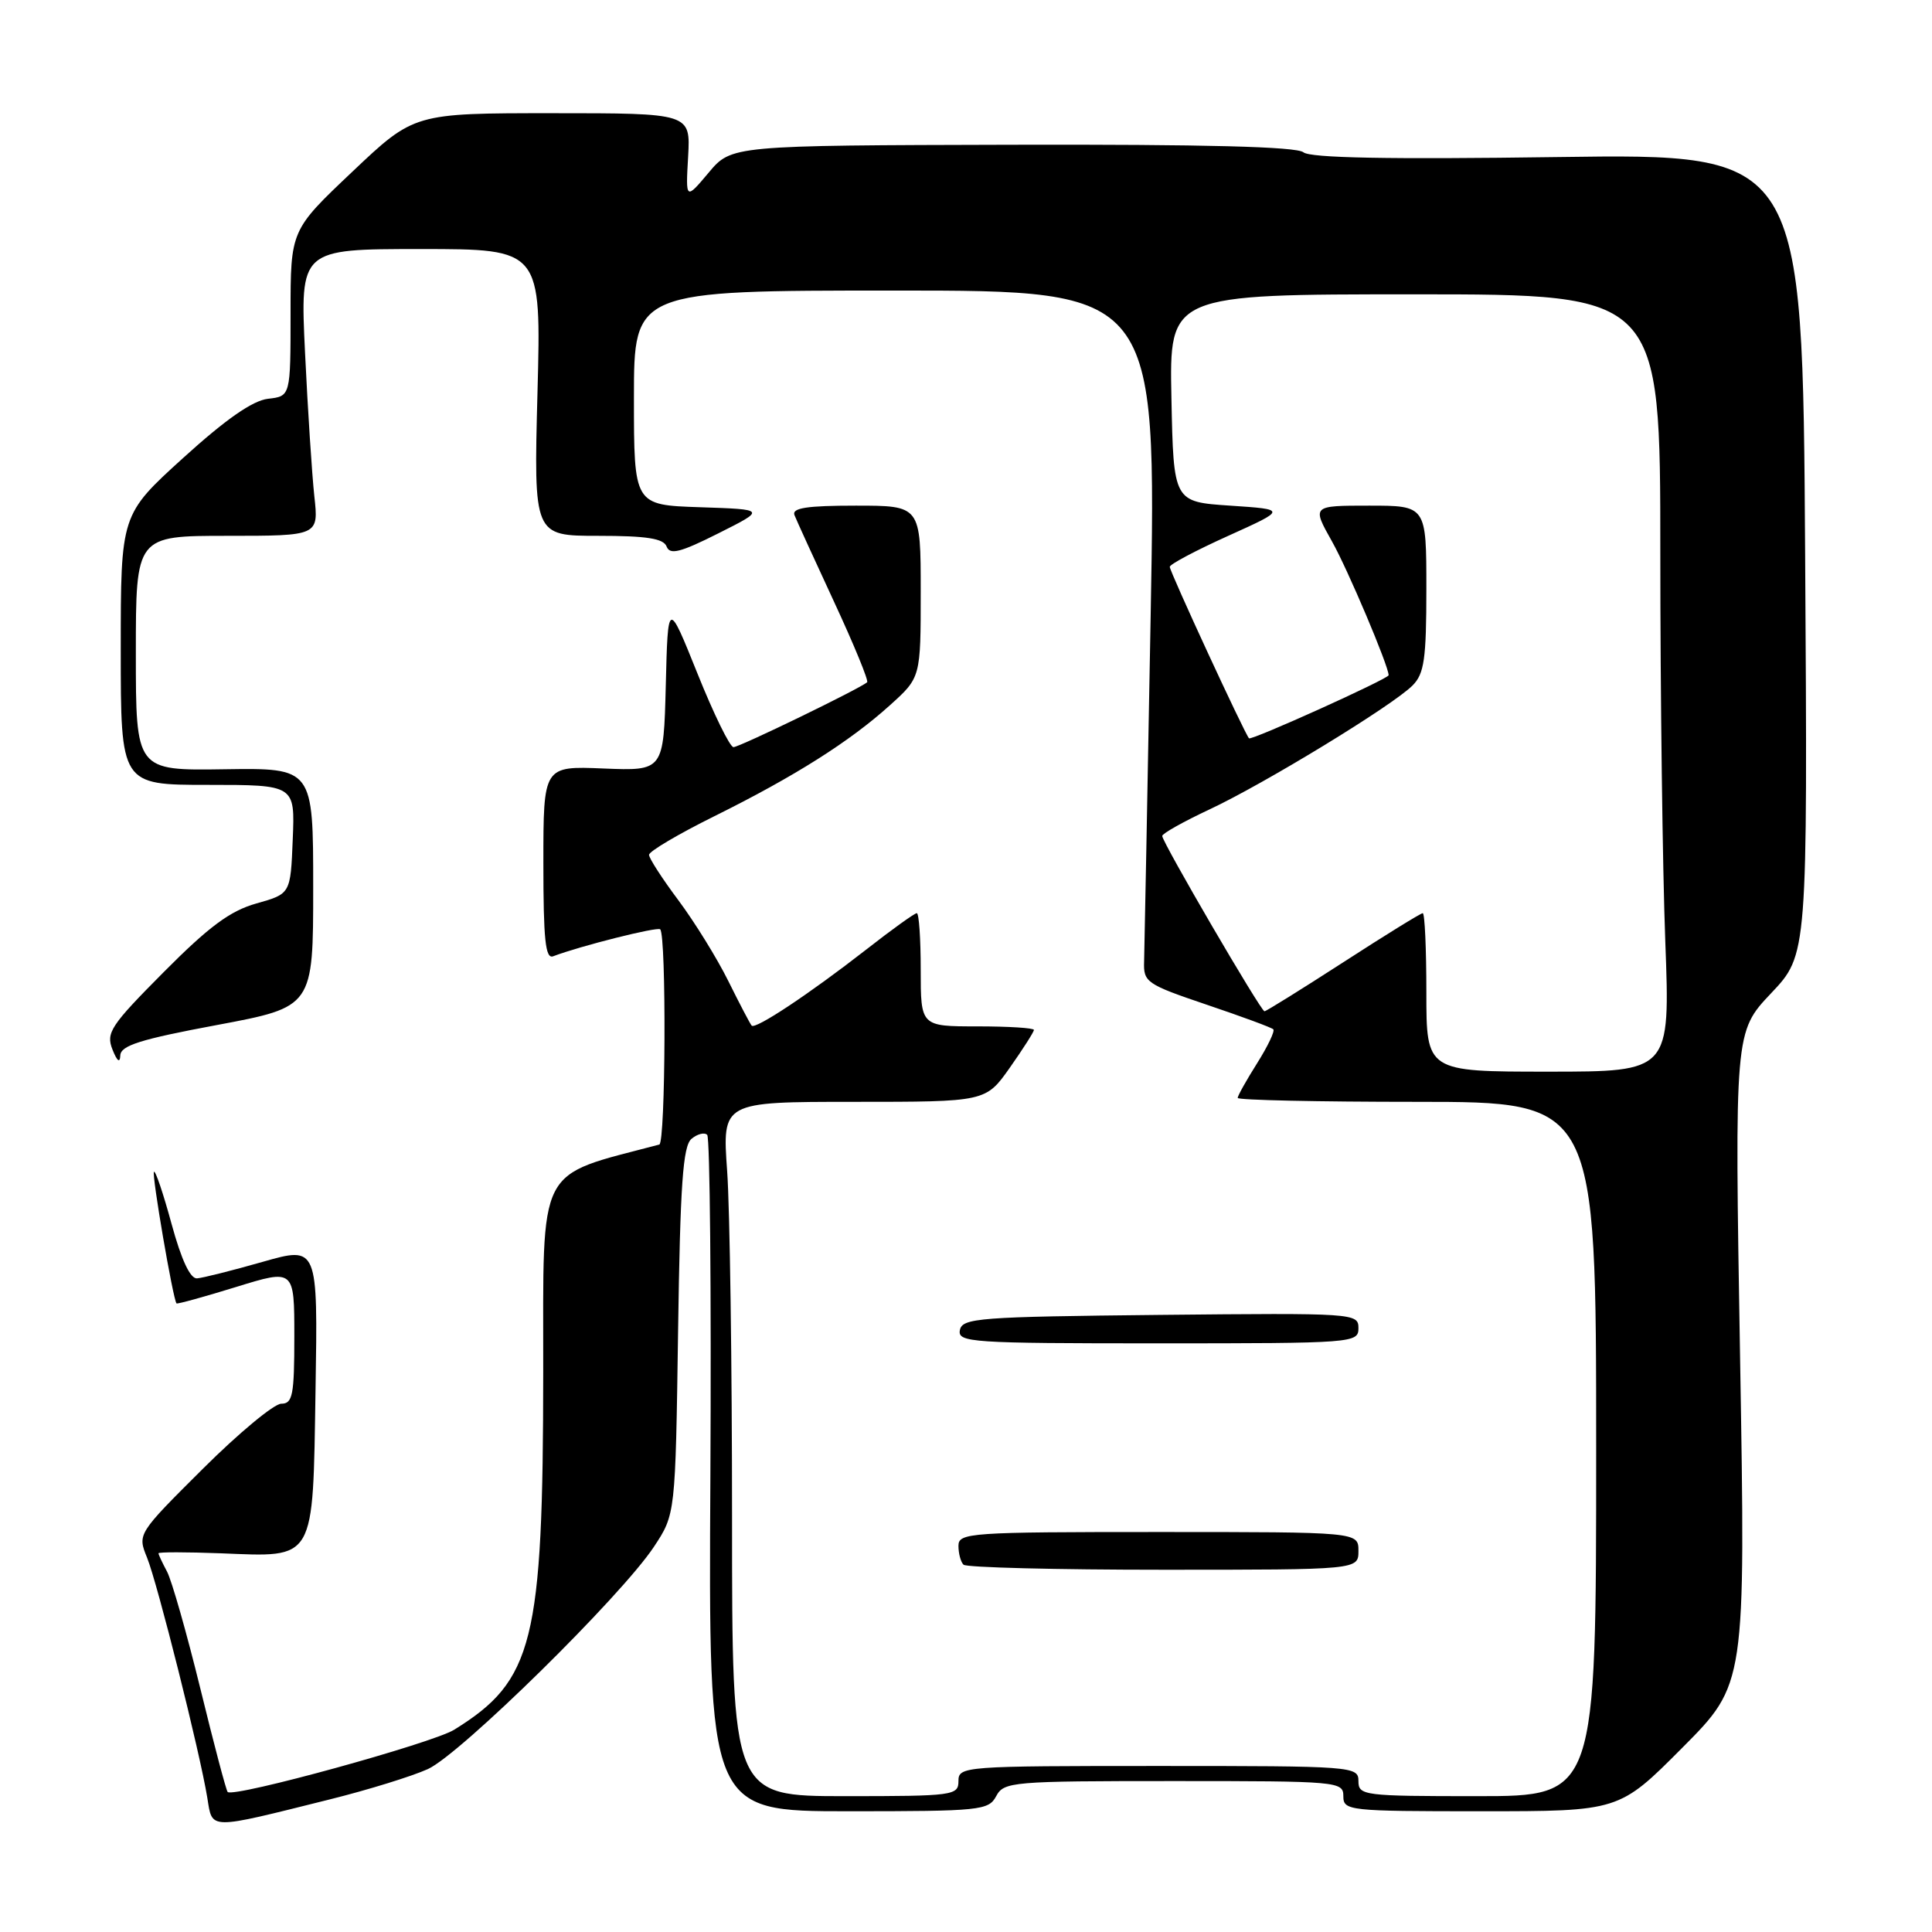 <?xml version="1.0" encoding="UTF-8" standalone="no"?>
<!DOCTYPE svg PUBLIC "-//W3C//DTD SVG 1.1//EN" "http://www.w3.org/Graphics/SVG/1.1/DTD/svg11.dtd" >
<svg xmlns="http://www.w3.org/2000/svg" xmlns:xlink="http://www.w3.org/1999/xlink" version="1.1" viewBox="0 0 256 256">
 <g >
 <path fill="currentColor"
d=" M 43.70 238.43 C 48.76 237.17 54.61 235.36 56.70 234.41 C 61.02 232.44 82.31 211.50 86.64 204.97 C 89.50 200.65 89.50 200.65 89.85 176.36 C 90.13 156.91 90.49 151.84 91.63 150.90 C 92.41 150.25 93.35 150.01 93.71 150.38 C 94.07 150.74 94.26 171.05 94.13 195.52 C 93.88 240.00 93.88 240.00 112.41 240.00 C 129.91 240.00 130.99 239.89 132.00 238.00 C 133.02 236.09 134.09 236.00 155.54 236.00 C 177.33 236.00 178.00 236.06 178.00 238.00 C 178.00 239.93 178.67 240.00 196.27 240.00 C 214.54 240.00 214.54 240.00 222.92 231.58 C 231.30 223.16 231.30 223.16 230.57 179.94 C 229.84 136.73 229.84 136.73 234.68 131.61 C 239.52 126.50 239.52 126.50 239.19 73.43 C 238.86 20.36 238.86 20.36 206.44 20.81 C 183.92 21.13 173.62 20.93 172.71 20.18 C 171.81 19.43 159.66 19.12 134.16 19.18 C 96.92 19.27 96.92 19.27 93.89 22.89 C 90.85 26.50 90.85 26.50 91.18 20.75 C 91.50 15.00 91.50 15.00 73.19 15.00 C 54.87 15.00 54.87 15.00 46.69 22.75 C 38.50 30.50 38.50 30.50 38.50 41.50 C 38.50 52.50 38.50 52.50 35.52 52.84 C 33.48 53.07 29.92 55.55 24.27 60.68 C 16.00 68.19 16.00 68.19 16.00 86.09 C 16.00 104.00 16.00 104.00 27.54 104.00 C 39.09 104.00 39.09 104.00 38.79 111.22 C 38.50 118.44 38.50 118.44 33.98 119.71 C 30.50 120.69 27.70 122.76 21.70 128.80 C 14.66 135.88 14.02 136.85 14.90 139.06 C 15.52 140.63 15.90 140.91 15.94 139.85 C 15.99 138.54 18.61 137.71 28.75 135.82 C 41.50 133.43 41.50 133.43 41.50 117.60 C 41.50 101.76 41.50 101.76 29.75 101.93 C 18.00 102.11 18.00 102.11 18.00 86.55 C 18.00 71.00 18.00 71.00 30.12 71.00 C 42.23 71.00 42.23 71.00 41.65 65.75 C 41.34 62.86 40.78 54.31 40.42 46.75 C 39.76 33.00 39.76 33.00 55.74 33.00 C 71.72 33.00 71.72 33.00 71.22 52.00 C 70.72 71.00 70.72 71.00 79.25 71.00 C 85.71 71.00 87.92 71.35 88.33 72.42 C 88.77 73.56 90.16 73.20 95.19 70.67 C 101.50 67.50 101.50 67.50 92.75 67.21 C 84.00 66.92 84.00 66.92 84.00 52.71 C 84.00 38.50 84.00 38.50 118.62 38.50 C 153.24 38.50 153.24 38.50 152.47 81.50 C 152.04 105.15 151.65 125.80 151.60 127.39 C 151.50 130.15 151.90 130.42 159.90 133.13 C 164.52 134.69 168.49 136.15 168.72 136.39 C 168.95 136.62 167.99 138.64 166.57 140.89 C 165.16 143.13 164.00 145.19 164.00 145.48 C 164.00 145.77 174.69 146.00 187.75 146.00 C 211.50 146.00 211.50 146.00 211.50 192.00 C 211.50 238.00 211.50 238.00 195.75 238.00 C 180.67 238.00 180.00 237.92 180.00 236.00 C 180.00 234.05 179.33 234.00 153.50 234.00 C 127.67 234.00 127.00 234.05 127.00 236.00 C 127.00 237.91 126.33 238.00 112.00 238.00 C 97.00 238.00 97.00 238.00 97.00 201.15 C 97.00 180.89 96.71 160.19 96.35 155.15 C 95.70 146.00 95.70 146.00 113.16 146.00 C 130.61 146.00 130.61 146.00 133.81 141.47 C 135.56 138.98 137.00 136.73 137.00 136.47 C 137.00 136.21 133.62 136.00 129.50 136.00 C 122.00 136.00 122.00 136.00 122.00 128.50 C 122.00 124.38 121.77 121.00 121.48 121.00 C 121.19 121.00 118.15 123.18 114.73 125.86 C 107.22 131.71 100.09 136.44 99.60 135.90 C 99.40 135.68 98.01 133.03 96.51 130.00 C 95.01 126.97 92.03 122.16 89.89 119.29 C 87.75 116.43 86.00 113.72 86.00 113.27 C 86.00 112.81 89.90 110.51 94.66 108.15 C 105.29 102.88 112.61 98.25 117.94 93.43 C 122.00 89.77 122.00 89.77 122.00 78.38 C 122.00 67.00 122.00 67.00 113.39 67.00 C 106.91 67.00 104.91 67.31 105.27 68.25 C 105.54 68.94 107.91 74.12 110.53 79.77 C 113.15 85.41 115.12 90.20 114.90 90.40 C 114.01 91.22 97.98 99.00 97.19 99.00 C 96.72 99.00 94.57 94.61 92.42 89.25 C 88.50 79.50 88.50 79.50 88.22 90.83 C 87.93 102.15 87.93 102.15 79.96 101.83 C 72.00 101.50 72.00 101.50 72.00 114.36 C 72.00 124.51 72.27 127.11 73.30 126.71 C 76.83 125.36 87.11 122.77 87.48 123.14 C 88.31 123.98 88.20 151.43 87.36 151.66 C 70.94 156.00 72.00 153.92 71.98 181.79 C 71.96 217.63 70.70 222.68 60.18 229.20 C 57.28 230.99 31.05 238.21 30.17 237.45 C 29.98 237.30 28.35 231.13 26.55 223.76 C 24.74 216.38 22.75 209.40 22.13 208.24 C 21.51 207.08 21.00 205.99 21.00 205.82 C 21.00 205.64 24.71 205.65 29.25 205.82 C 41.89 206.32 41.44 207.09 41.81 184.14 C 42.12 165.12 42.12 165.12 34.81 167.20 C 30.79 168.35 26.88 169.33 26.11 169.39 C 25.21 169.46 24.04 166.96 22.74 162.20 C 21.65 158.19 20.60 155.07 20.40 155.27 C 20.08 155.59 22.93 172.20 23.39 172.71 C 23.49 172.82 27.05 171.84 31.29 170.53 C 39.00 168.15 39.00 168.15 39.00 177.08 C 39.00 184.87 38.78 186.00 37.27 186.00 C 36.32 186.00 31.64 189.88 26.87 194.63 C 18.23 203.23 18.21 203.26 19.48 206.38 C 20.86 209.77 26.49 232.20 27.47 238.22 C 28.17 242.50 27.42 242.49 43.70 238.43 Z  M 180.00 205.50 C 180.00 203.00 180.00 203.00 153.50 203.00 C 128.47 203.00 127.00 203.10 127.00 204.83 C 127.00 205.84 127.30 206.97 127.67 207.33 C 128.03 207.70 139.96 208.00 154.17 208.00 C 180.00 208.00 180.00 208.00 180.00 205.50 Z  M 180.00 175.98 C 180.00 174.01 179.49 173.97 153.76 174.23 C 129.69 174.48 127.50 174.64 127.19 176.25 C 126.88 177.88 128.66 178.00 153.43 178.00 C 179.41 178.00 180.00 177.95 180.00 175.98 Z  M 189.00 131.50 C 189.00 125.72 188.79 121.00 188.52 121.00 C 188.26 121.00 183.53 123.92 178.00 127.50 C 172.47 131.07 167.77 134.00 167.55 134.00 C 167.07 134.00 154.00 111.59 154.00 110.77 C 154.00 110.45 156.81 108.87 160.25 107.26 C 167.57 103.83 184.50 93.50 187.16 90.84 C 188.72 89.28 189.00 87.35 189.00 78.00 C 189.00 67.00 189.00 67.00 181.41 67.00 C 173.83 67.00 173.83 67.00 176.50 71.75 C 178.59 75.46 184.00 88.25 184.00 89.47 C 184.00 89.94 165.82 98.15 165.50 97.83 C 164.94 97.25 155.00 75.75 155.00 75.11 C 155.00 74.77 158.49 72.92 162.75 71.00 C 170.50 67.50 170.50 67.50 163.00 67.00 C 155.50 66.50 155.50 66.50 155.22 52.75 C 154.94 39.00 154.94 39.00 187.47 39.00 C 220.00 39.00 220.00 39.00 220.00 73.25 C 220.00 92.09 220.30 115.26 220.66 124.75 C 221.31 142.00 221.31 142.00 205.16 142.00 C 189.00 142.00 189.00 142.00 189.00 131.50 Z "/>
</g>
</svg>